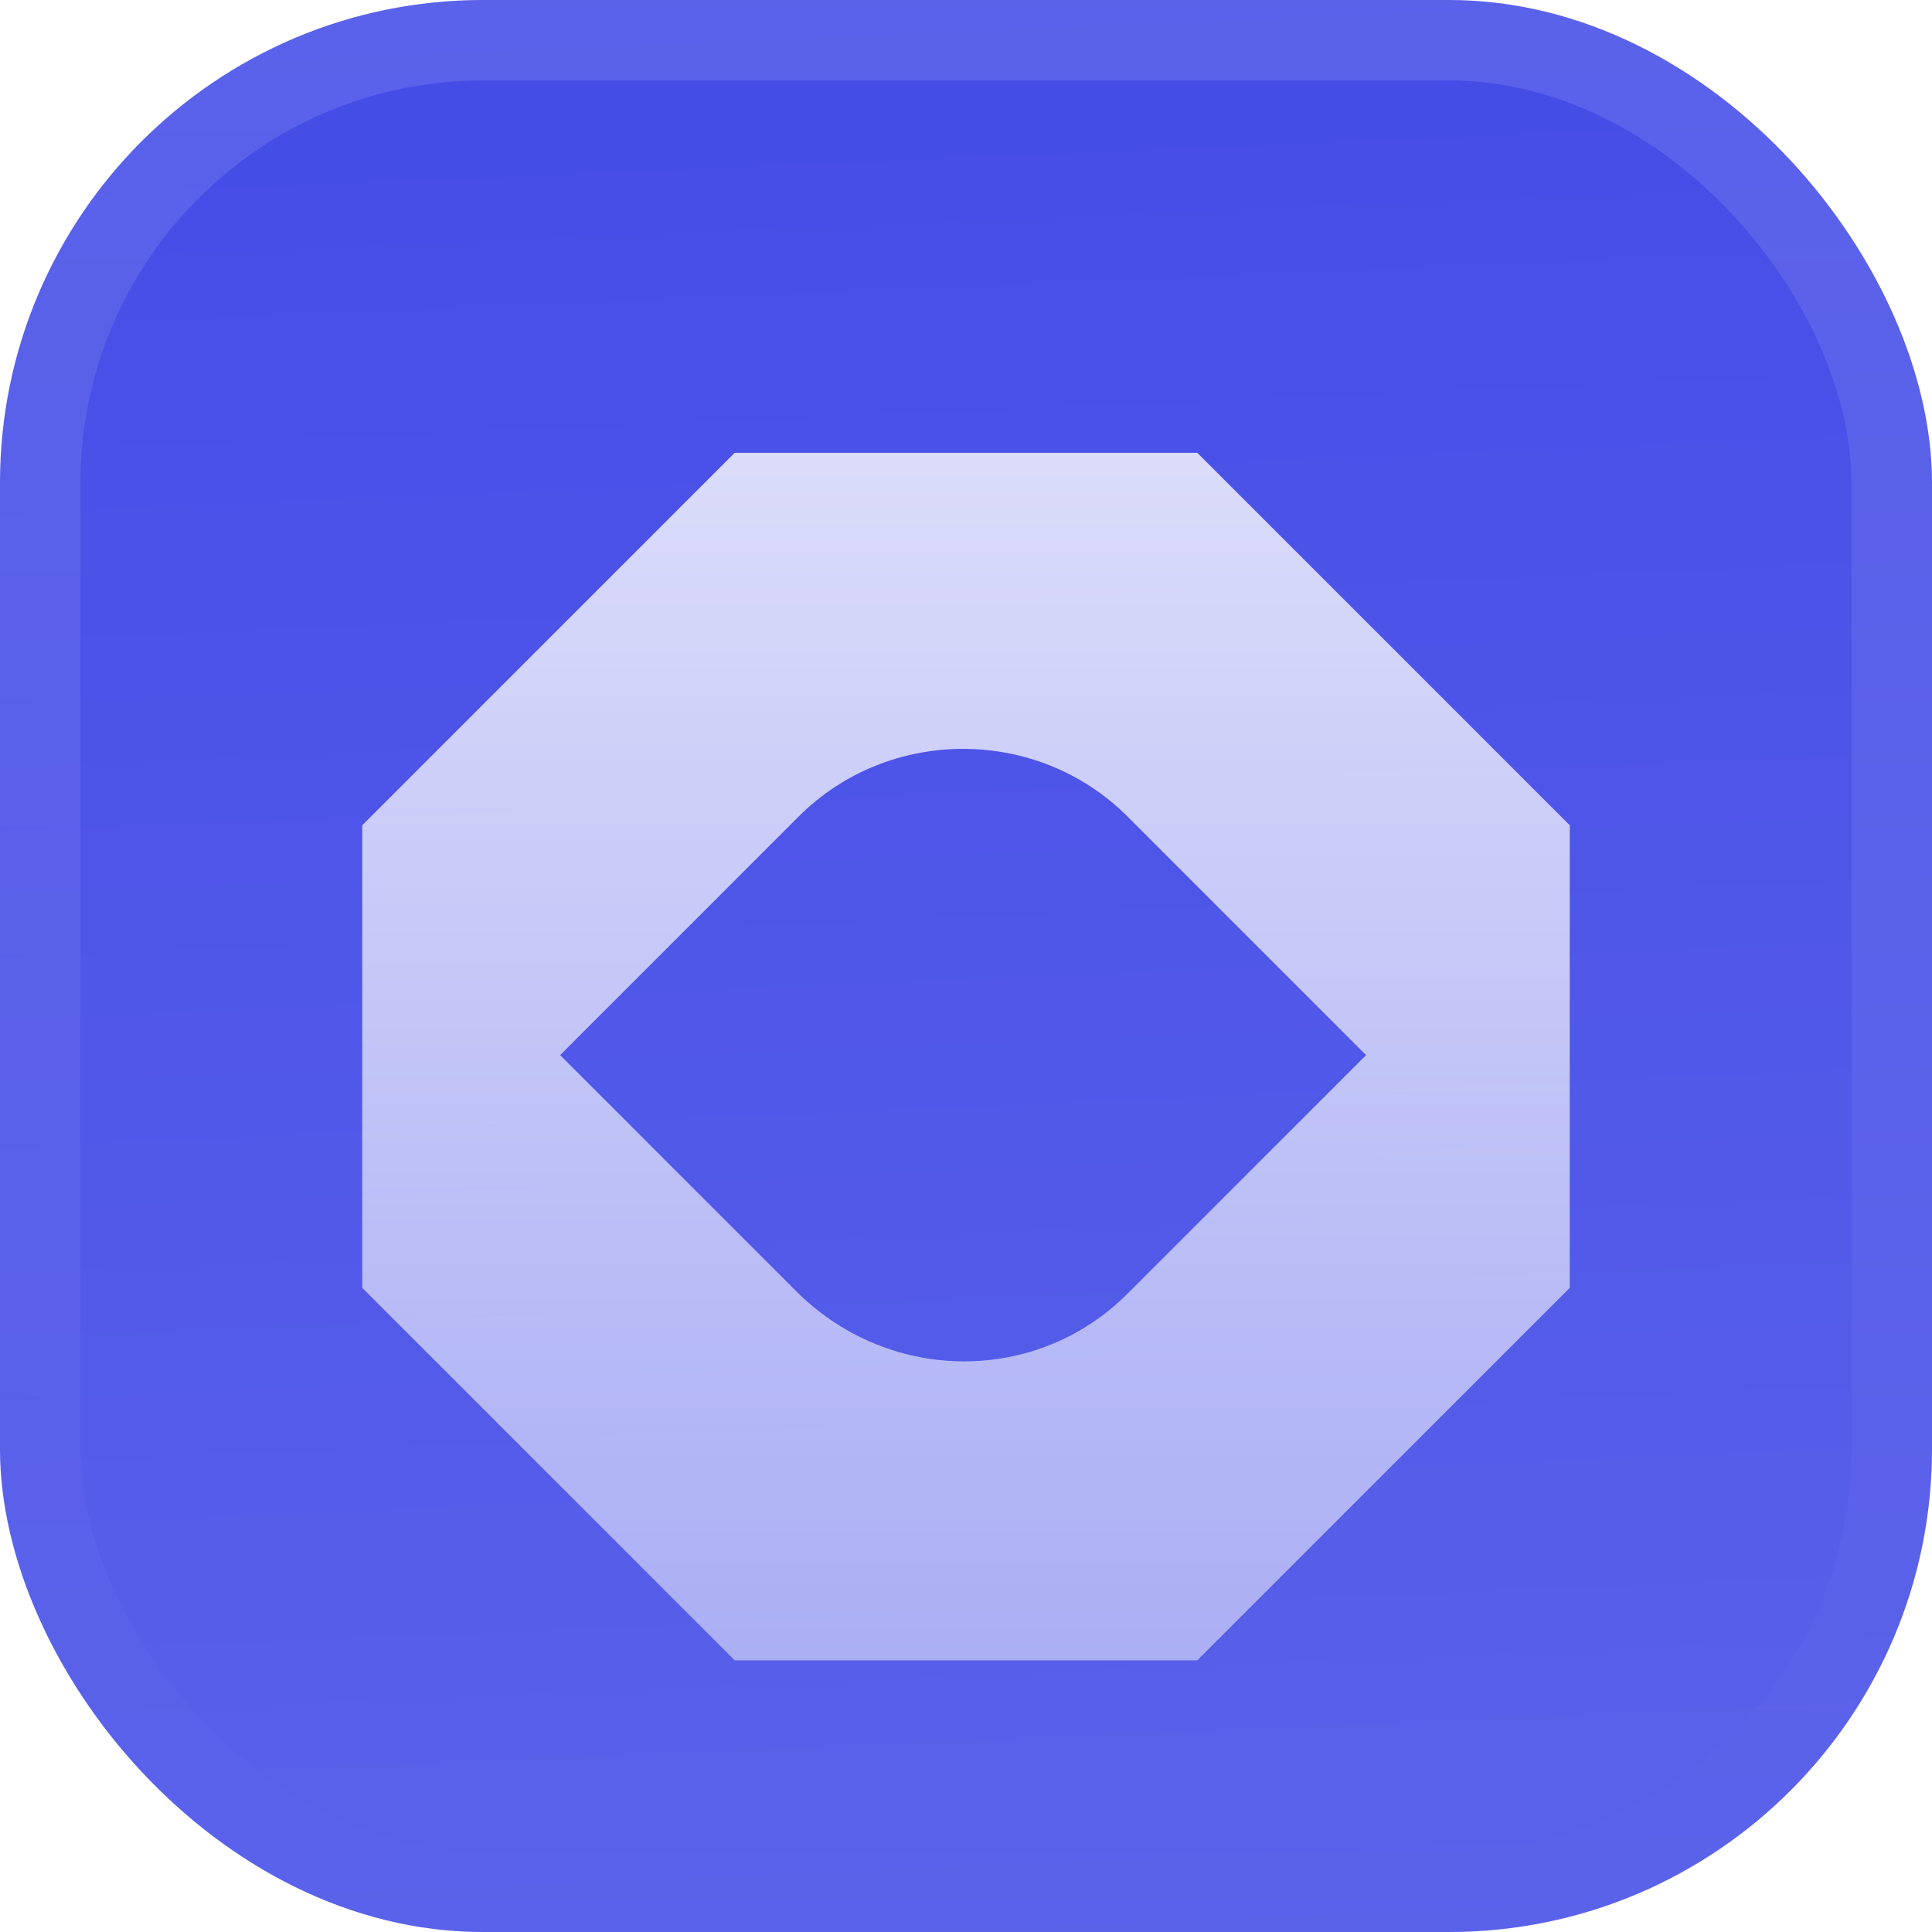 <svg width="48" height="48" viewBox="0 0 48 48" fill="none" xmlns="http://www.w3.org/2000/svg">
<g filter="url(#filter0_iii_326_73)">
<g clip-path="url(#clip0_326_73)">
<rect width="48" height="48" rx="12" fill="#444CE7"/>
<rect width="48" height="48" fill="url(#paint0_linear_326_73)"/>
<g filter="url(#filter1_d_326_73)">
<path d="M29.747 9H18.253L9 18.253V29.747L18.253 39H29.747L39 29.747V18.253L29.747 9ZM19.843 29.892L13.916 23.964L19.843 18.036C22.084 15.795 25.771 15.795 28.012 18.036L33.94 23.964L28.012 29.892C25.771 32.133 22.157 32.133 19.843 29.892Z" fill="url(#paint1_linear_326_73)"/>
</g>
</g>
<rect x="1" y="1" width="46" height="46" rx="11" stroke="url(#paint2_linear_326_73)" stroke-width="2"/>
</g>
<defs>
<filter id="filter0_iii_326_73" x="0" y="-3" width="48" height="54" filterUnits="userSpaceOnUse" color-interpolation-filters="sRGB">
<feFlood flood-opacity="0" result="BackgroundImageFix"/>
<feBlend mode="normal" in="SourceGraphic" in2="BackgroundImageFix" result="shape"/>
<feColorMatrix in="SourceAlpha" type="matrix" values="0 0 0 0 0 0 0 0 0 0 0 0 0 0 0 0 0 0 127 0" result="hardAlpha"/>
<feOffset dy="-3"/>
<feGaussianBlur stdDeviation="1.5"/>
<feComposite in2="hardAlpha" operator="arithmetic" k2="-1" k3="1"/>
<feColorMatrix type="matrix" values="0 0 0 0 0 0 0 0 0 0 0 0 0 0 0 0 0 0 0.1 0"/>
<feBlend mode="normal" in2="shape" result="effect1_innerShadow_326_73"/>
<feColorMatrix in="SourceAlpha" type="matrix" values="0 0 0 0 0 0 0 0 0 0 0 0 0 0 0 0 0 0 127 0" result="hardAlpha"/>
<feOffset dy="3"/>
<feGaussianBlur stdDeviation="1.5"/>
<feComposite in2="hardAlpha" operator="arithmetic" k2="-1" k3="1"/>
<feColorMatrix type="matrix" values="0 0 0 0 1 0 0 0 0 1 0 0 0 0 1 0 0 0 0.1 0"/>
<feBlend mode="normal" in2="effect1_innerShadow_326_73" result="effect2_innerShadow_326_73"/>
<feColorMatrix in="SourceAlpha" type="matrix" values="0 0 0 0 0 0 0 0 0 0 0 0 0 0 0 0 0 0 127 0" result="hardAlpha"/>
<feMorphology radius="1" operator="erode" in="SourceAlpha" result="effect3_innerShadow_326_73"/>
<feOffset/>
<feComposite in2="hardAlpha" operator="arithmetic" k2="-1" k3="1"/>
<feColorMatrix type="matrix" values="0 0 0 0 0.063 0 0 0 0 0.094 0 0 0 0 0.157 0 0 0 0.24 0"/>
<feBlend mode="normal" in2="effect2_innerShadow_326_73" result="effect3_innerShadow_326_73"/>
</filter>
<filter id="filter1_d_326_73" x="6" y="5.25" width="36" height="42" filterUnits="userSpaceOnUse" color-interpolation-filters="sRGB">
<feFlood flood-opacity="0" result="BackgroundImageFix"/>
<feColorMatrix in="SourceAlpha" type="matrix" values="0 0 0 0 0 0 0 0 0 0 0 0 0 0 0 0 0 0 127 0" result="hardAlpha"/>
<feMorphology radius="1.5" operator="erode" in="SourceAlpha" result="effect1_dropShadow_326_73"/>
<feOffset dy="2.25"/>
<feGaussianBlur stdDeviation="2.25"/>
<feComposite in2="hardAlpha" operator="out"/>
<feColorMatrix type="matrix" values="0 0 0 0 0.141 0 0 0 0 0.141 0 0 0 0 0.141 0 0 0 0.1 0"/>
<feBlend mode="normal" in2="BackgroundImageFix" result="effect1_dropShadow_326_73"/>
<feBlend mode="normal" in="SourceGraphic" in2="effect1_dropShadow_326_73" result="shape"/>
</filter>
<linearGradient id="paint0_linear_326_73" x1="24" y1="5.96047e-07" x2="26" y2="48" gradientUnits="userSpaceOnUse">
<stop stop-color="white" stop-opacity="0"/>
<stop offset="1" stop-color="white" stop-opacity="0.12"/>
</linearGradient>
<linearGradient id="paint1_linear_326_73" x1="24" y1="9" x2="24" y2="39" gradientUnits="userSpaceOnUse">
<stop stop-color="white" stop-opacity="0.8"/>
<stop offset="1" stop-color="white" stop-opacity="0.5"/>
</linearGradient>
<linearGradient id="paint2_linear_326_73" x1="24" y1="0" x2="24" y2="48" gradientUnits="userSpaceOnUse">
<stop stop-color="white" stop-opacity="0.12"/>
<stop offset="1" stop-color="white" stop-opacity="0"/>
</linearGradient>
<clipPath id="clip0_326_73">
<rect width="48" height="48" rx="12" fill="white"/>
</clipPath>
</defs>
</svg>
